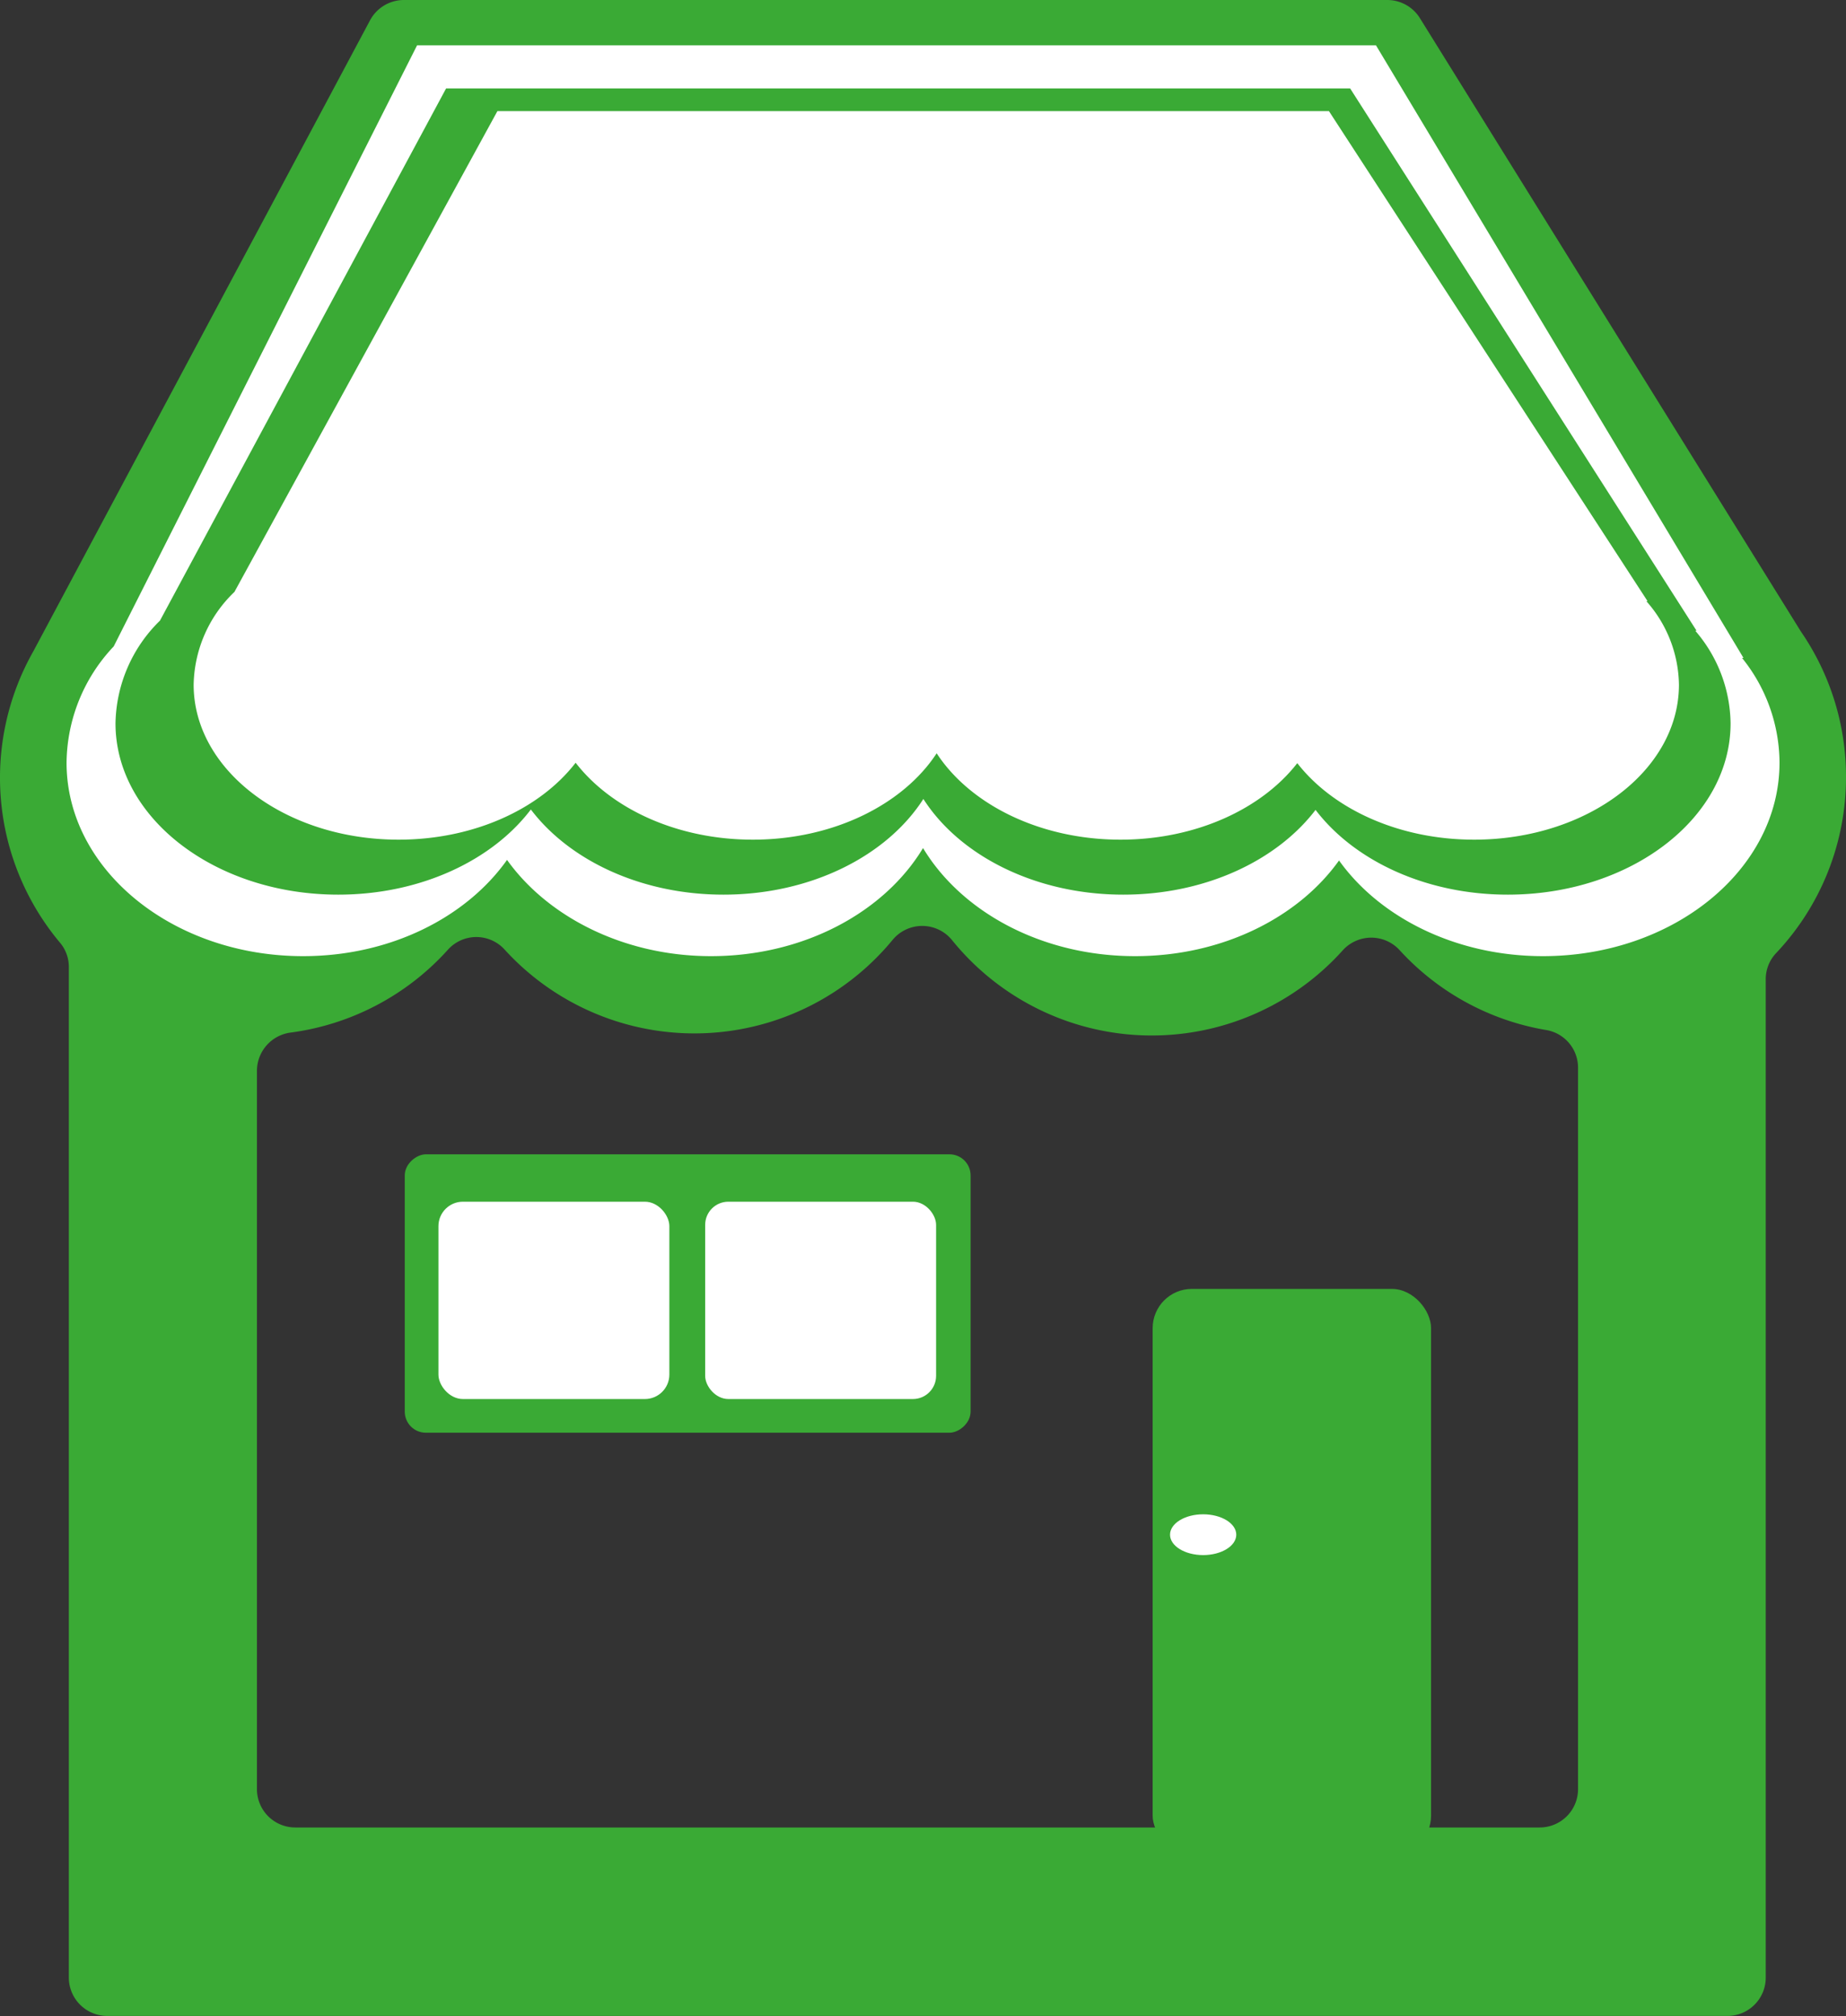 <?xml version="1.0" encoding="UTF-8" standalone="no"?>
<svg
   id="Warstwa_1"
   data-name="Warstwa 1"
   viewBox="0 0 226.31 247.13"
   version="1.1"
   xmlns="http://www.w3.org/2000/svg"
   xmlns:svg="http://www.w3.org/2000/svg">
  <rect x="0" y="0" width="226.31" height="247.13" fill="#333333" stroke="none"/>
  <defs
     id="defs4">
    <style
       id="style2">.cls-1{fill:#3aaa35;}.cls-2{fill:#fff;}</style>
  </defs>
  <path
     class="cls-1"
     d="M576.62,109.75a31.37,31.37,0,0,0-5.52-17.82L524.38,16.72a4.71,4.71,0,0,0-4-2.22H399.82A4.71,4.71,0,0,0,395.67,17L354.38,94.37a31.45,31.45,0,0,0,3.32,35.73,4.62,4.62,0,0,1,1.05,3V256.92a4.7,4.7,0,0,0,4.7,4.7H562.08a4.69,4.69,0,0,0,4.7-4.7V134.54a4.64,4.64,0,0,1,1.26-3.19A31.36,31.36,0,0,0,576.62,109.75ZM381.81,233.86V145.74a4.74,4.74,0,0,1,4.19-4.67,31.48,31.48,0,0,0,19.24-10.17,4.68,4.68,0,0,1,6.93,0,31.48,31.48,0,0,0,47.54-1.15,4.71,4.71,0,0,1,7.32,0A31.48,31.48,0,0,0,514.92,131a4.71,4.71,0,0,1,7,0,31.41,31.41,0,0,0,17.85,9.75,4.68,4.68,0,0,1,4,4.58v88.49a4.7,4.7,0,0,1-4.7,4.7H386.52A4.7,4.7,0,0,1,381.81,233.86Z"
     transform="translate(-350.31 -14.5)"
     id="path6" />
  <path
     class="cls-2"
     d="M563.87,95.15h.18L519,20.06H401.44L364.25,93.74A21,21,0,0,0,358.47,108c0,13.09,13,23.71,29,23.71,10.69,0,20-4.75,25-11.8,5,7,14.35,11.8,25,11.8,11.4,0,21.27-5.4,26-13.25,4.73,7.85,14.59,13.25,26,13.25,10.66,0,20-4.72,25-11.73,5,7,14.34,11.73,25,11.73,16,0,29-10.62,29-23.71A20.58,20.58,0,0,0,563.87,95.15Z"
     transform="translate(-350.31 -14.5)"
     id="path8" />
  <path
     class="cls-1"
     d="M558.14,91.82h.16L515.83,25.34H405L369.92,90.58a18,18,0,0,0-5.45,12.59c0,11.59,12.23,21,27.31,21,10.08,0,18.88-4.2,23.61-10.44,4.73,6.24,13.53,10.44,23.61,10.44,10.76,0,20.06-4.78,24.51-11.73,4.45,6.95,13.75,11.73,24.51,11.73,10.05,0,18.82-4.17,23.57-10.39,4.74,6.22,13.52,10.39,23.57,10.39,15.08,0,27.31-9.4,27.31-21A17.67,17.67,0,0,0,558.14,91.82Z"
     transform="translate(-350.31 -14.5)"
     id="path10" />
  <path
     class="cls-2"
     d="M552.14,88.19h.15L513.23,28.12H411.29L379.05,87.06a16.12,16.12,0,0,0-5,11.37c0,10.48,11.25,19,25.12,19,9.27,0,17.36-3.79,21.71-9.43,4.36,5.64,12.45,9.43,21.72,9.43,9.89,0,18.44-4.32,22.54-10.59,4.09,6.27,12.65,10.59,22.54,10.59,9.24,0,17.31-3.77,21.67-9.38,4.36,5.61,12.43,9.38,21.68,9.38,13.87,0,25.11-8.49,25.11-19A15.72,15.72,0,0,0,552.14,88.19Z"
     transform="translate(-350.31 -14.5)"
     id="path12" />
  <rect
     class="cls-1"
     x="141.31"
     y="158"
     width="34.13"
     height="69.38"
     rx="4.81"
     id="rect14" />
  <rect
     class="cls-1"
     x="417.56"
     y="138.38"
     width="34.13"
     height="69.37"
     rx="2.59"
     transform="translate(257.37 -276.06) rotate(90)"
     id="rect16" />
  <ellipse
     class="cls-2"
     cx="147.5"
     cy="188.13"
     rx="4.06"
     ry="2.5"
     id="ellipse18" />
  <rect
     class="cls-2"
     x="53.75"
     y="147.31"
     width="28.31"
     height="24.19"
     rx="3"
     id="rect20" />
  <rect
     class="cls-2"
     x="86.45"
     y="147.31"
     width="28.31"
     height="24.19"
     rx="2.84"
     id="rect22" />
</svg>

